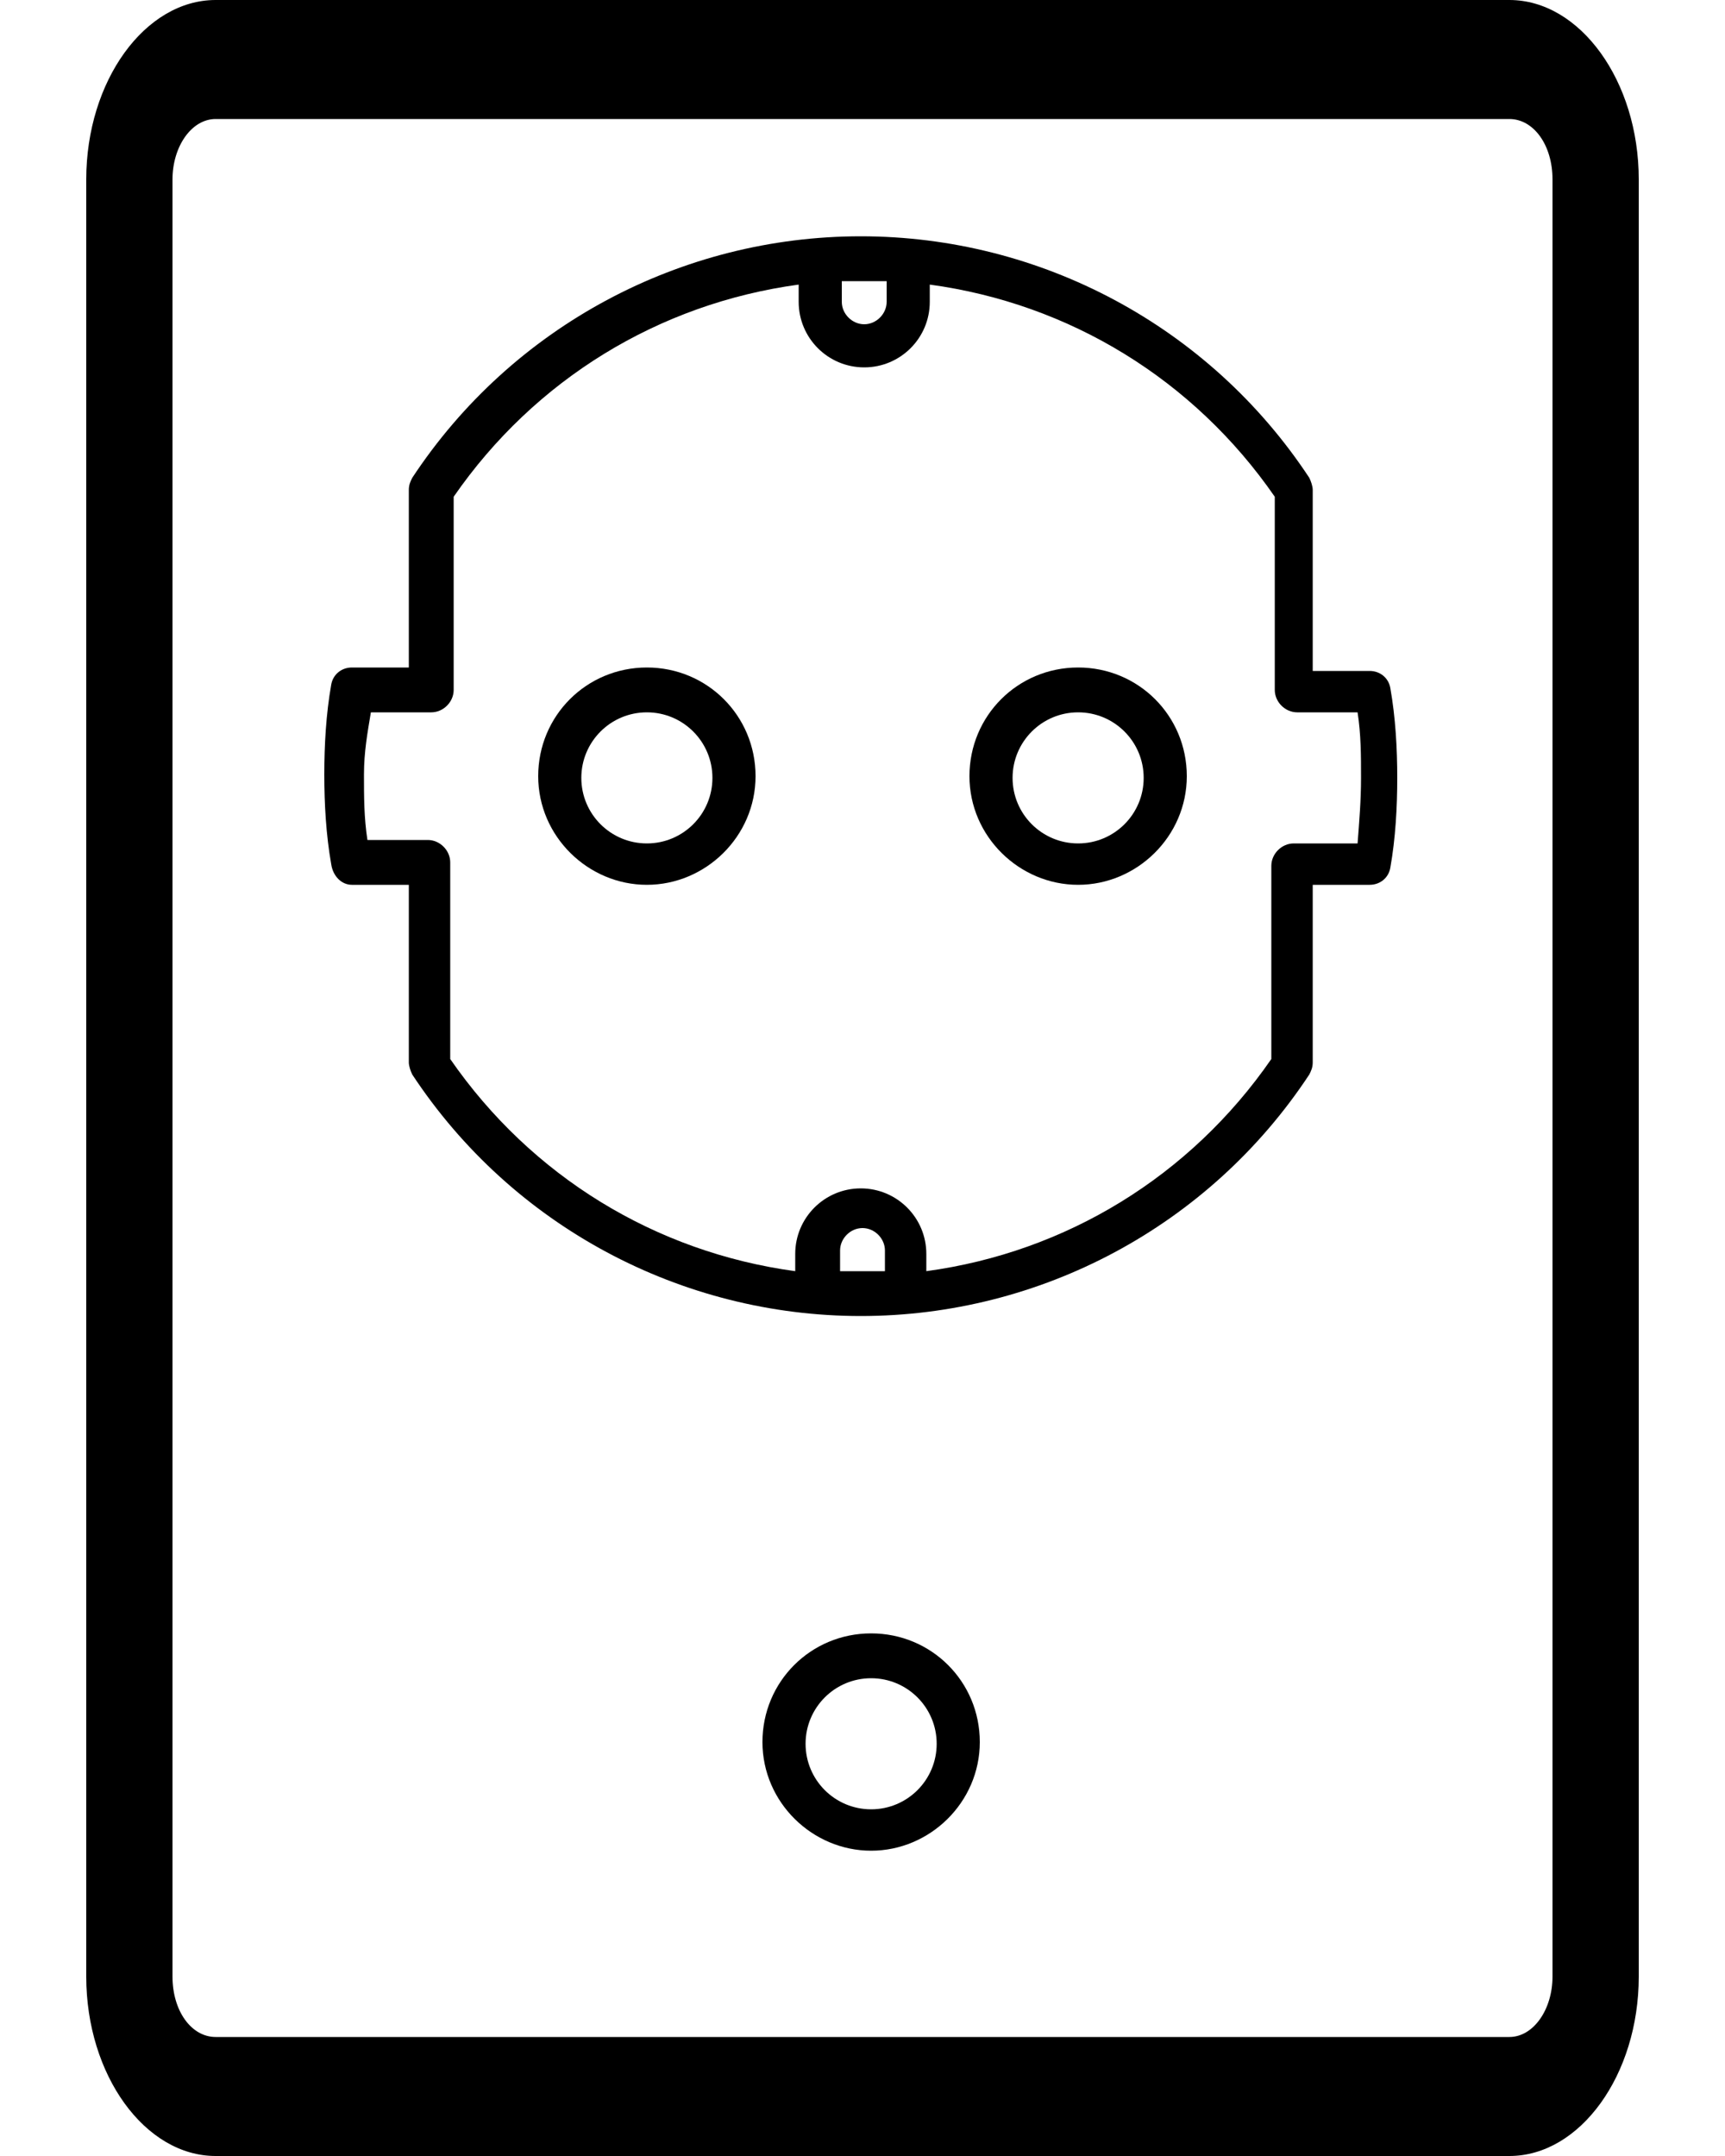 <?xml version="1.0" encoding="utf-8"?>
<!-- Generator: Adobe Illustrator 21.0.0, SVG Export Plug-In . SVG Version: 6.00 Build 0)  -->
<svg version="1.1" id="Laag_1" xmlns="http://www.w3.org/2000/svg" xmlns:xlink="http://www.w3.org/1999/xlink" x="0px" y="0px"
	 viewBox="0 0 100 125" style="enable-background:new 0 0 100 125;" xml:space="preserve">
<path d="M12.5,125h75c4.1,0,7.5-4.7,7.5-10.4V10.4C95,4.7,91.6,0,87.5,0h-75C8.4,0,5,4.7,5,10.4v104.2C5,120.3,8.4,125,12.5,125z
	 M10,10.4c0-1.9,1.1-3.5,2.5-3.5h75c1.4,0,2.5,1.5,2.5,3.5v104.2c0,1.9-1.1,3.5-2.5,3.5h-75c-1.4,0-2.5-1.5-2.5-3.5V10.4z"/>
<path d="M62.5,51.3c3.4,0,6.3-2.8,6.3-6.3s-2.8-6.3-6.3-6.3s-6.3,2.8-6.3,6.3S59.1,51.3,62.5,51.3z M62.5,41.3
	c2.1,0,3.8,1.7,3.8,3.8s-1.7,3.8-3.8,3.8s-3.8-1.7-3.8-3.8S60.4,41.3,62.5,41.3z"/>
<path d="M37.5,51.3c3.4,0,6.3-2.8,6.3-6.3s-2.8-6.3-6.3-6.3s-6.3,2.8-6.3,6.3S34.1,51.3,37.5,51.3z M37.5,41.3
	c2.1,0,3.8,1.7,3.8,3.8s-1.7,3.8-3.8,3.8s-3.8-1.7-3.8-3.8S35.4,41.3,37.5,41.3z"/>
<path d="M20.4,51.3h3.3v10.3c0,0.2,0.1,0.5,0.2,0.7c5.8,8.8,15.6,14,26,14s20.2-5.2,26-14c0.1-0.2,0.2-0.4,0.2-0.7V51.3h3.3
	c0.6,0,1.1-0.4,1.2-1c0.3-1.7,0.4-3.5,0.4-5.2s-0.1-3.5-0.4-5.2c-0.1-0.6-0.6-1-1.2-1h-3.3V28.4c0-0.2-0.1-0.5-0.2-0.7
	c-5.8-8.8-15.6-14-26-14s-20.2,5.2-26,14c-0.1,0.2-0.2,0.4-0.2,0.7v10.3h-3.3c-0.6,0-1.1,0.4-1.2,1c-0.3,1.7-0.4,3.5-0.4,5.2
	s0.1,3.5,0.4,5.2C19.3,50.8,19.8,51.3,20.4,51.3z M51.3,73.7c-0.4,0-0.8,0-1.3,0s-0.8,0-1.3,0v-1.2c0-0.7,0.6-1.3,1.3-1.3
	s1.3,0.6,1.3,1.3V73.7z M48.8,16.3c0.4,0,0.8,0,1.3,0s0.8,0,1.3,0v1.2c0,0.7-0.6,1.3-1.3,1.3s-1.3-0.6-1.3-1.3V16.3z M21.5,41.3H25
	c0.7,0,1.3-0.6,1.3-1.3V28.8c4.7-6.8,11.9-11.2,20-12.3v1c0,2.1,1.7,3.8,3.8,3.8s3.8-1.7,3.8-3.8v-1c8.1,1.1,15.3,5.5,20,12.3V40
	c0,0.7,0.6,1.3,1.3,1.3h3.5c0.2,1.3,0.2,2.5,0.2,3.8s-0.1,2.5-0.2,3.8H75c-0.7,0-1.3,0.6-1.3,1.3v11.2c-4.7,6.8-11.9,11.2-20,12.3
	v-1c0-2.1-1.7-3.8-3.8-3.8s-3.8,1.7-3.8,3.8v1c-8.1-1.1-15.3-5.5-20-12.3V50c0-0.7-0.6-1.3-1.3-1.3h-3.5c-0.2-1.3-0.2-2.5-0.2-3.8
	S21.3,42.5,21.5,41.3z"/>
<path d="M50.5,107.3c3.4,0,6.3-2.8,6.3-6.3s-2.8-6.3-6.3-6.3s-6.3,2.8-6.3,6.3S47.1,107.3,50.5,107.3z M50.5,97.3
	c2.1,0,3.8,1.7,3.8,3.8s-1.7,3.8-3.8,3.8s-3.8-1.7-3.8-3.8S48.4,97.3,50.5,97.3z"/>
</svg>
